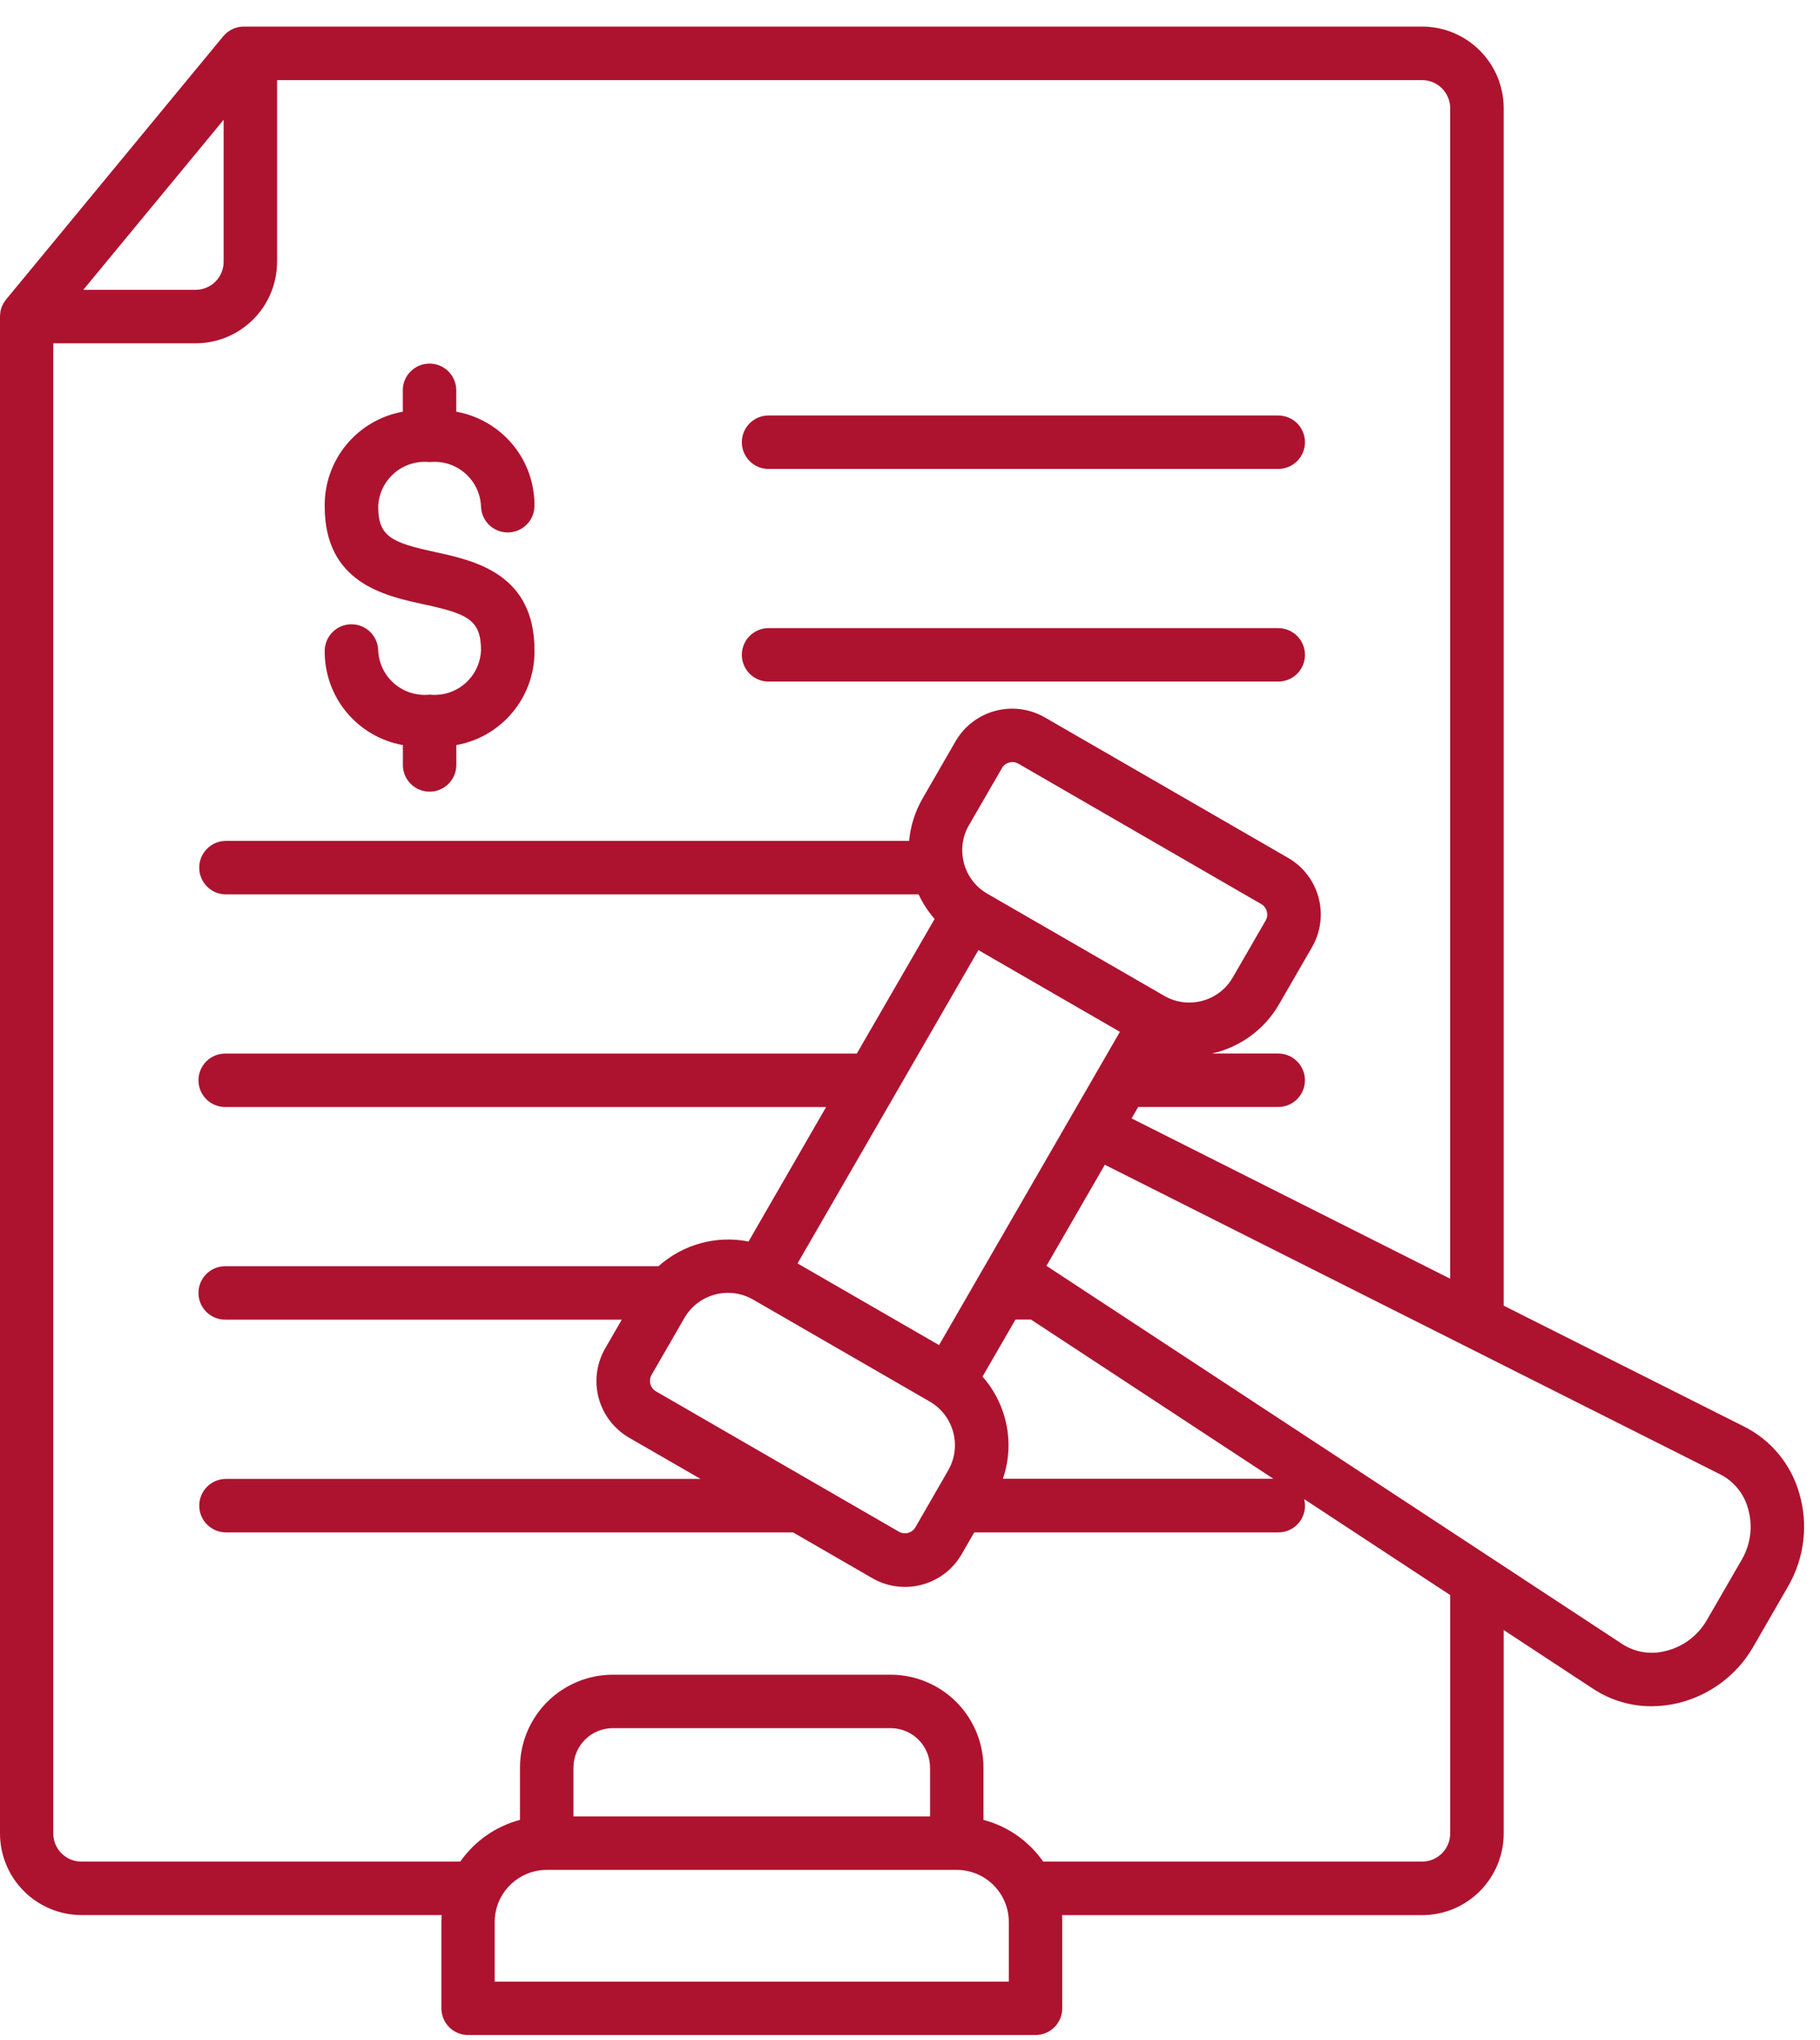 <svg width="58" height="65" viewBox="0 0 58 65" fill="none" xmlns="http://www.w3.org/2000/svg">
<path d="M57.336 47.573C57.074 46.66 56.444 45.896 55.596 45.466L47.92 41.606V3.445C47.919 2.756 47.645 2.096 47.158 1.609C46.671 1.122 46.01 0.848 45.322 0.847H7.77C7.516 0.847 7.275 0.961 7.113 1.157L0.191 9.547L0.191 9.548C0.163 9.583 0.137 9.621 0.114 9.661L0.106 9.673C0.085 9.711 0.067 9.751 0.051 9.792L0.045 9.81C0.031 9.851 0.019 9.893 0.012 9.936V9.954C0.004 9.999 0.001 10.044 0 10.089V58.427C0.001 59.116 0.275 59.776 0.762 60.263C1.249 60.75 1.909 61.024 2.597 61.025H14.075C14.07 61.097 14.066 61.171 14.066 61.243V63.996L14.066 63.995C14.066 64.222 14.155 64.438 14.315 64.598C14.475 64.758 14.692 64.847 14.918 64.847H33.002C33.471 64.847 33.851 64.467 33.852 63.999V61.246C33.852 61.173 33.852 61.1 33.844 61.027H45.322C46.011 61.027 46.671 60.753 47.158 60.266C47.644 59.779 47.919 59.119 47.92 58.431V51.943L50.773 53.817H50.773C51.325 54.18 51.971 54.373 52.632 54.371C52.914 54.37 53.195 54.337 53.469 54.272C54.478 54.03 55.344 53.387 55.865 52.49L56.99 50.539C57.507 49.639 57.632 48.568 57.336 47.573ZM7.127 3.817V8.341C7.127 8.835 6.727 9.235 6.234 9.236H2.654L7.127 3.817ZM32.149 63.146H15.765V61.245C15.766 60.33 16.508 59.587 17.424 59.586H30.49C31.405 59.587 32.148 60.33 32.149 61.245L32.149 63.146ZM29.639 57.882H18.275V56.324C18.276 55.631 18.837 55.07 19.529 55.069H28.384C29.077 55.07 29.637 55.631 29.639 56.324L29.639 57.882ZM46.215 58.426H46.214C46.214 58.92 45.814 59.32 45.321 59.321H33.244C32.787 58.666 32.113 58.196 31.341 57.992V56.324C31.34 55.54 31.028 54.788 30.474 54.233C29.919 53.679 29.168 53.367 28.383 53.366H19.529C18.745 53.367 17.993 53.679 17.439 54.233C16.884 54.788 16.572 55.54 16.571 56.324V57.993V57.992C15.8 58.196 15.126 58.667 14.669 59.321H2.591C2.098 59.32 1.699 58.92 1.698 58.426V10.94H6.233C6.921 10.94 7.581 10.666 8.069 10.179C8.556 9.692 8.829 9.031 8.83 8.343V2.553H45.32C45.812 2.554 46.212 2.952 46.214 3.444V40.747L36.062 35.639L36.272 35.275H40.735C41.205 35.275 41.586 34.893 41.586 34.423C41.586 33.953 41.205 33.572 40.735 33.572H38.619C39.521 33.372 40.298 32.803 40.76 32.003L41.812 30.182C42.088 29.704 42.163 29.135 42.02 28.601C41.877 28.068 41.528 27.613 41.05 27.337L33.297 22.861C32.818 22.585 32.25 22.51 31.716 22.653C31.182 22.796 30.727 23.145 30.451 23.623L29.399 25.447C29.161 25.86 29.015 26.321 28.972 26.796H7.176C6.715 26.81 6.349 27.187 6.349 27.648C6.349 28.109 6.715 28.487 7.176 28.5H29.274C29.407 28.784 29.578 29.048 29.785 29.283L27.304 33.574L7.176 33.573C6.706 33.573 6.325 33.955 6.325 34.425C6.325 34.895 6.706 35.276 7.176 35.276H26.327L23.855 39.562C22.828 39.358 21.765 39.65 20.985 40.349H7.177C6.706 40.349 6.325 40.731 6.325 41.201C6.325 41.671 6.706 42.052 7.177 42.052H19.815L19.286 42.968C19.01 43.447 18.935 44.015 19.078 44.548C19.221 45.082 19.571 45.537 20.049 45.814L22.325 47.127H7.177C6.716 47.141 6.35 47.518 6.35 47.979C6.35 48.44 6.716 48.817 7.177 48.831H25.273L27.799 50.29C28.277 50.566 28.846 50.641 29.379 50.498C29.913 50.356 30.368 50.007 30.645 49.528L31.047 48.831H40.735C40.999 48.833 41.248 48.712 41.409 48.505C41.571 48.297 41.627 48.026 41.561 47.771L46.215 50.828L46.215 58.426ZM20.9 44.334C20.721 44.227 20.66 43.999 20.761 43.818L21.813 41.993C22.257 41.233 23.231 40.972 23.996 41.41L29.636 44.666V44.666C30.396 45.111 30.657 46.085 30.22 46.849L29.169 48.674H29.169C29.062 48.852 28.833 48.913 28.652 48.812L20.9 44.334ZM32.026 45.198C31.894 44.705 31.65 44.249 31.311 43.866L32.361 42.049H32.855L40.581 47.123L31.96 47.123C32.174 46.502 32.197 45.832 32.026 45.198ZM29.926 42.863L25.416 40.26L31.18 30.276L35.689 32.88L29.926 42.863ZM30.881 26.292L31.933 24.472C32.039 24.293 32.267 24.232 32.449 24.333L40.199 28.812C40.376 28.919 40.437 29.148 40.336 29.329L39.285 31.149H39.285C38.843 31.913 37.866 32.174 37.102 31.733L31.463 28.478C31.088 28.262 30.817 27.903 30.713 27.484L30.707 27.455H30.707C30.614 27.061 30.675 26.646 30.878 26.295L30.881 26.292ZM55.514 49.687L54.388 51.637L54.387 51.636C54.102 52.128 53.627 52.481 53.074 52.612C52.607 52.733 52.112 52.654 51.706 52.394L47.543 49.659L33.349 40.337L35.209 37.116L54.828 46.986C55.256 47.207 55.574 47.596 55.703 48.06C55.866 48.605 55.797 49.193 55.514 49.687L55.514 49.687ZM23.641 14.091C23.641 13.621 24.022 13.24 24.492 13.24H40.735C41.206 13.24 41.587 13.621 41.587 14.091C41.587 14.562 41.206 14.943 40.735 14.943H24.492C24.022 14.943 23.641 14.562 23.641 14.091ZM15.329 20.722C15.329 19.738 14.883 19.558 13.505 19.257C12.248 18.986 10.348 18.569 10.348 16.14C10.337 15.423 10.581 14.726 11.037 14.173C11.493 13.619 12.131 13.246 12.837 13.119V12.463C12.829 12.232 12.916 12.009 13.077 11.844C13.237 11.679 13.458 11.586 13.688 11.586C13.919 11.586 14.139 11.679 14.299 11.844C14.46 12.009 14.547 12.232 14.54 12.463V13.119C15.247 13.245 15.885 13.618 16.342 14.171C16.799 14.725 17.044 15.423 17.032 16.14C17.019 16.601 16.642 16.967 16.18 16.967C15.72 16.967 15.342 16.601 15.329 16.14C15.313 15.73 15.127 15.345 14.817 15.077C14.507 14.809 14.099 14.682 13.691 14.725C13.283 14.682 12.875 14.809 12.564 15.077C12.254 15.345 12.069 15.73 12.052 16.14C12.052 17.113 12.496 17.292 13.867 17.591C15.128 17.866 17.033 18.282 17.033 20.72C17.044 21.438 16.799 22.136 16.343 22.689C15.887 23.243 15.249 23.617 14.542 23.742V24.399C14.529 24.86 14.151 25.227 13.691 25.227C13.23 25.227 12.852 24.86 12.839 24.399V23.742C12.132 23.617 11.494 23.243 11.037 22.689C10.581 22.136 10.337 21.438 10.348 20.72C10.362 20.259 10.739 19.893 11.2 19.893C11.661 19.893 12.039 20.259 12.052 20.72C12.069 21.13 12.254 21.515 12.564 21.783C12.875 22.051 13.283 22.179 13.691 22.135C14.098 22.179 14.506 22.052 14.817 21.783C15.127 21.516 15.312 21.131 15.329 20.722ZM23.642 20.868H23.641C23.641 20.397 24.022 20.016 24.492 20.016H40.735C41.206 20.016 41.587 20.397 41.587 20.868C41.587 21.338 41.206 21.719 40.735 21.719H24.492C24.023 21.719 23.642 21.338 23.641 20.868L23.642 20.868Z" fill="#AD132F"/>
</svg>
